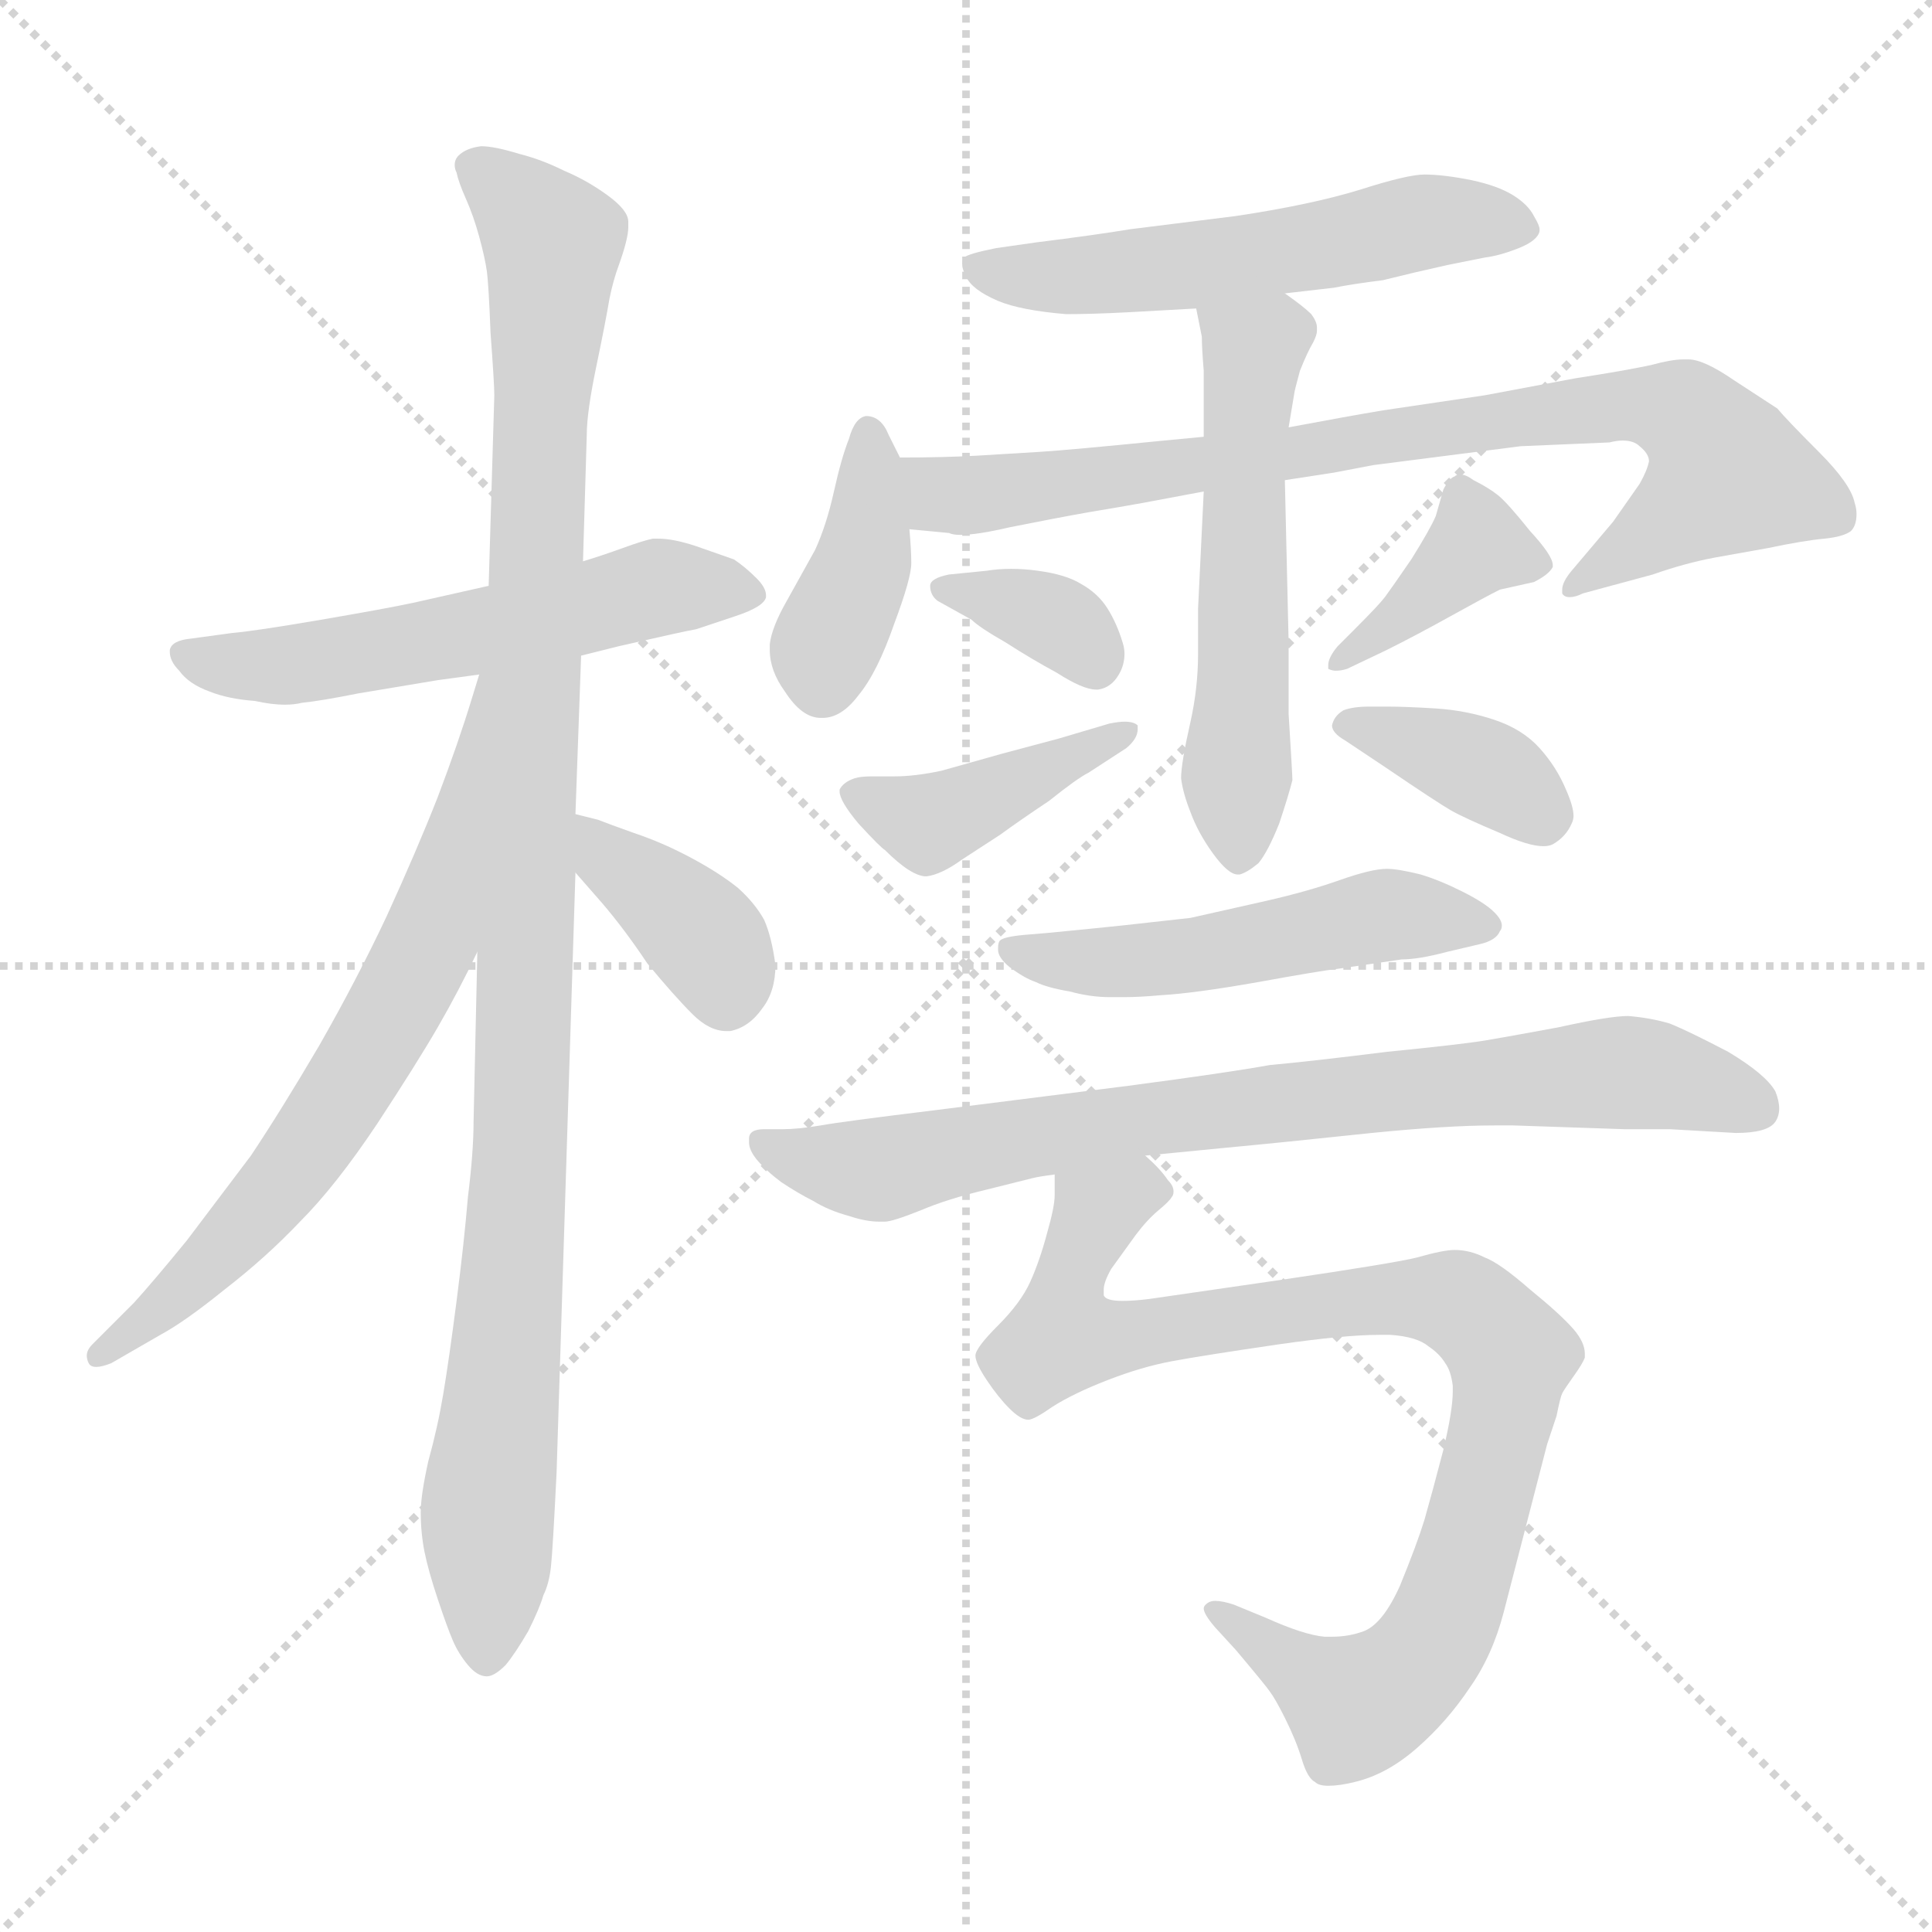 <svg xmlns="http://www.w3.org/2000/svg" version="1.1" viewBox="0 0 1024 1024">
  <g stroke="lightgray" stroke-dasharray="1,1" stroke-width="1" transform="scale(4, 4)">
    <line x1="0" y1="0" x2="256" y2="256" />
    <line x1="256" y1="0" x2="0" y2="256" />
    <line x1="128" y1="0" x2="128" y2="256" />
    <line x1="0" y1="128" x2="256" y2="128" />
  </g>
  <g transform="scale(1.0, -1.0) translate(0.0, -778.50)">
    <style type="text/css">
      
        @keyframes keyframes0 {
          from {
            stroke: blue;
            stroke-dashoffset: 565;
            stroke-width: 128;
          }
          65% {
            animation-timing-function: step-end;
            stroke: blue;
            stroke-dashoffset: 0;
            stroke-width: 128;
          }
          to {
            stroke: black;
            stroke-width: 1024;
          }
        }
        #make-me-a-hanzi-animation-0 {
          animation: keyframes0 0.71s both;
          animation-delay: 0s;
          animation-timing-function: linear;
        }
      
        @keyframes keyframes1 {
          from {
            stroke: blue;
            stroke-dashoffset: 1066;
            stroke-width: 128;
          }
          78% {
            animation-timing-function: step-end;
            stroke: blue;
            stroke-dashoffset: 0;
            stroke-width: 128;
          }
          to {
            stroke: black;
            stroke-width: 1024;
          }
        }
        #make-me-a-hanzi-animation-1 {
          animation: keyframes1 1.118s both;
          animation-delay: 0.71s;
          animation-timing-function: linear;
        }
      
        @keyframes keyframes2 {
          from {
            stroke: blue;
            stroke-dashoffset: 679;
            stroke-width: 128;
          }
          69% {
            animation-timing-function: step-end;
            stroke: blue;
            stroke-dashoffset: 0;
            stroke-width: 128;
          }
          to {
            stroke: black;
            stroke-width: 1024;
          }
        }
        #make-me-a-hanzi-animation-2 {
          animation: keyframes2 0.803s both;
          animation-delay: 1.827s;
          animation-timing-function: linear;
        }
      
        @keyframes keyframes3 {
          from {
            stroke: blue;
            stroke-dashoffset: 379;
            stroke-width: 128;
          }
          55% {
            animation-timing-function: step-end;
            stroke: blue;
            stroke-dashoffset: 0;
            stroke-width: 128;
          }
          to {
            stroke: black;
            stroke-width: 1024;
          }
        }
        #make-me-a-hanzi-animation-3 {
          animation: keyframes3 0.558s both;
          animation-delay: 2.63s;
          animation-timing-function: linear;
        }
      
        @keyframes keyframes4 {
          from {
            stroke: blue;
            stroke-dashoffset: 550;
            stroke-width: 128;
          }
          64% {
            animation-timing-function: step-end;
            stroke: blue;
            stroke-dashoffset: 0;
            stroke-width: 128;
          }
          to {
            stroke: black;
            stroke-width: 1024;
          }
        }
        #make-me-a-hanzi-animation-4 {
          animation: keyframes4 0.698s both;
          animation-delay: 3.188s;
          animation-timing-function: linear;
        }
      
        @keyframes keyframes5 {
          from {
            stroke: blue;
            stroke-dashoffset: 393;
            stroke-width: 128;
          }
          56% {
            animation-timing-function: step-end;
            stroke: blue;
            stroke-dashoffset: 0;
            stroke-width: 128;
          }
          to {
            stroke: black;
            stroke-width: 1024;
          }
        }
        #make-me-a-hanzi-animation-5 {
          animation: keyframes5 0.57s both;
          animation-delay: 3.886s;
          animation-timing-function: linear;
        }
      
        @keyframes keyframes6 {
          from {
            stroke: blue;
            stroke-dashoffset: 819;
            stroke-width: 128;
          }
          73% {
            animation-timing-function: step-end;
            stroke: blue;
            stroke-dashoffset: 0;
            stroke-width: 128;
          }
          to {
            stroke: black;
            stroke-width: 1024;
          }
        }
        #make-me-a-hanzi-animation-6 {
          animation: keyframes6 0.917s both;
          animation-delay: 4.456s;
          animation-timing-function: linear;
        }
      
        @keyframes keyframes7 {
          from {
            stroke: blue;
            stroke-dashoffset: 551;
            stroke-width: 128;
          }
          64% {
            animation-timing-function: step-end;
            stroke: blue;
            stroke-dashoffset: 0;
            stroke-width: 128;
          }
          to {
            stroke: black;
            stroke-width: 1024;
          }
        }
        #make-me-a-hanzi-animation-7 {
          animation: keyframes7 0.698s both;
          animation-delay: 5.372s;
          animation-timing-function: linear;
        }
      
        @keyframes keyframes8 {
          from {
            stroke: blue;
            stroke-dashoffset: 350;
            stroke-width: 128;
          }
          53% {
            animation-timing-function: step-end;
            stroke: blue;
            stroke-dashoffset: 0;
            stroke-width: 128;
          }
          to {
            stroke: black;
            stroke-width: 1024;
          }
        }
        #make-me-a-hanzi-animation-8 {
          animation: keyframes8 0.535s both;
          animation-delay: 6.071s;
          animation-timing-function: linear;
        }
      
        @keyframes keyframes9 {
          from {
            stroke: blue;
            stroke-dashoffset: 418;
            stroke-width: 128;
          }
          58% {
            animation-timing-function: step-end;
            stroke: blue;
            stroke-dashoffset: 0;
            stroke-width: 128;
          }
          to {
            stroke: black;
            stroke-width: 1024;
          }
        }
        #make-me-a-hanzi-animation-9 {
          animation: keyframes9 0.59s both;
          animation-delay: 6.605s;
          animation-timing-function: linear;
        }
      
        @keyframes keyframes10 {
          from {
            stroke: blue;
            stroke-dashoffset: 389;
            stroke-width: 128;
          }
          56% {
            animation-timing-function: step-end;
            stroke: blue;
            stroke-dashoffset: 0;
            stroke-width: 128;
          }
          to {
            stroke: black;
            stroke-width: 1024;
          }
        }
        #make-me-a-hanzi-animation-10 {
          animation: keyframes10 0.567s both;
          animation-delay: 7.196s;
          animation-timing-function: linear;
        }
      
        @keyframes keyframes11 {
          from {
            stroke: blue;
            stroke-dashoffset: 371;
            stroke-width: 128;
          }
          55% {
            animation-timing-function: step-end;
            stroke: blue;
            stroke-dashoffset: 0;
            stroke-width: 128;
          }
          to {
            stroke: black;
            stroke-width: 1024;
          }
        }
        #make-me-a-hanzi-animation-11 {
          animation: keyframes11 0.552s both;
          animation-delay: 7.762s;
          animation-timing-function: linear;
        }
      
        @keyframes keyframes12 {
          from {
            stroke: blue;
            stroke-dashoffset: 510;
            stroke-width: 128;
          }
          62% {
            animation-timing-function: step-end;
            stroke: blue;
            stroke-dashoffset: 0;
            stroke-width: 128;
          }
          to {
            stroke: black;
            stroke-width: 1024;
          }
        }
        #make-me-a-hanzi-animation-12 {
          animation: keyframes12 0.665s both;
          animation-delay: 8.314s;
          animation-timing-function: linear;
        }
      
        @keyframes keyframes13 {
          from {
            stroke: blue;
            stroke-dashoffset: 795;
            stroke-width: 128;
          }
          72% {
            animation-timing-function: step-end;
            stroke: blue;
            stroke-dashoffset: 0;
            stroke-width: 128;
          }
          to {
            stroke: black;
            stroke-width: 1024;
          }
        }
        #make-me-a-hanzi-animation-13 {
          animation: keyframes13 0.897s both;
          animation-delay: 8.979s;
          animation-timing-function: linear;
        }
      
        @keyframes keyframes14 {
          from {
            stroke: blue;
            stroke-dashoffset: 913;
            stroke-width: 128;
          }
          75% {
            animation-timing-function: step-end;
            stroke: blue;
            stroke-dashoffset: 0;
            stroke-width: 128;
          }
          to {
            stroke: black;
            stroke-width: 1024;
          }
        }
        #make-me-a-hanzi-animation-14 {
          animation: keyframes14 0.993s both;
          animation-delay: 9.876s;
          animation-timing-function: linear;
        }
      
    </style>
    
      <path d="M 308 431 L 328 436 Q 363 444 369 445 L 390 452 Q 405 457 406 462 L 406 463 Q 406 467 401 472 Q 395 478 389 482 L 369 489 Q 357 493 349 493 L 346 493 Q 341 492 330 488 Q 319 484 309 481 L 259 468 L 219 459 Q 205 456 170 450 Q 135 444 123 443 L 101 440 Q 91 439 90 434 L 90 433 Q 90 428 95 423 Q 100 416 111 412 Q 121 408 135 407 Q 144 405 151 405 Q 156 405 160 406 Q 170 407 190 411 L 232 418 L 254 421 L 308 431 Z" fill="lightgray" />
    
      <path d="M 309 481 L 311 548 Q 311 560 316 584 Q 321 608 323 620 Q 325 630 328 638 Q 333 652 333 658 L 333 661 Q 333 667 322 675 Q 311 683 299 688 Q 287 694 275 697 Q 262 701 255 701 Q 247 700 243 696 Q 241 694 241 691 Q 241 689 242 687 Q 243 682 247 673 Q 251 664 254 653 Q 257 642 258 635 Q 259 628 260 602 Q 262 575 262 569 L 259 468 L 253 274 L 251 184 Q 251 168 248 144 Q 246 120 242 89 Q 238 58 235 40 Q 232 22 227 4 Q 223 -14 223 -23 Q 223 -34 225 -44 Q 227 -54 232 -69 Q 237 -84 240 -91 Q 243 -98 248 -104 Q 253 -110 258 -110 Q 262 -110 268 -104 Q 273 -98 280 -86 Q 286 -74 288 -67 Q 291 -61 292 -52 Q 293 -43 295 -2 L 305 316 L 305 347 L 308 431 L 309 481 Z" fill="lightgray" />
    
      <path d="M 254 421 L 250 408 Q 243 385 232 356 Q 221 328 205 293 Q 189 259 169 224 Q 149 190 133 166 L 99 121 Q 81 99 71 88 L 49 66 Q 46 63 46 60 Q 46 58 47 56 Q 48 54 51 54 Q 54 54 59 56 L 85 71 Q 98 78 119 95 Q 141 112 159 131 Q 178 150 200 183 Q 221 215 232 234 Q 243 253 253 274 C 344 460 263 450 254 421 Z" fill="lightgray" />
    
      <path d="M 305 316 L 319 300 Q 331 286 343 268 Q 357 251 367 241 Q 376 232 385 232 L 387 232 Q 397 234 404 244 Q 411 253 411 267 Q 409 282 405 291 Q 400 300 391 308 Q 381 316 366 324 Q 351 332 336 337 Q 322 342 317 344 L 305 347 C 276 354 285 339 305 316 Z" fill="lightgray" />
    
      <path d="M 681 623 L 707 626 Q 717 628 733 630 Q 749 634 767 638 L 787 642 Q 795 643 805 647 Q 815 651 816 656 L 816 657 Q 816 659 813 664 Q 810 670 802 675 Q 794 680 780 683 Q 765 686 755 686 Q 746 686 721 678 Q 695 670 655 664 L 599 657 Q 581 654 549 650 L 528 647 Q 513 644 511 642 Q 510 640 510 638 Q 510 636 512 632 Q 515 625 529 619 Q 541 614 565 612 Q 579 612 598 613 Q 617 614 634 615 L 681 623 Z" fill="lightgray" />
    
      <path d="M 477 536 L 471 548 Q 467 558 459 558 Q 453 557 450 546 Q 446 536 442 518 Q 438 500 432 487 L 417 460 Q 409 446 408 437 L 408 434 Q 408 423 416 412 Q 425 398 435 398 L 436 398 Q 446 398 455 410 Q 465 422 474 448 Q 483 472 483 480 Q 483 487 482 498 L 477 536 Z" fill="lightgray" />
    
      <path d="M 681 524 L 707 528 L 728 532 L 806 542 L 853 544 Q 857 545 860 545 Q 866 545 869 542 Q 874 538 874 534 Q 873 529 869 522 L 855 502 L 833 476 Q 828 470 828 466 L 828 464 Q 829 462 832 462 Q 835 462 839 464 L 876 474 Q 893 480 909 483 L 937 488 Q 956 492 967 493 Q 977 494 981 497 Q 984 500 984 506 Q 984 509 983 512 Q 981 522 964 539 Q 947 556 942 562 L 919 577 Q 903 588 895 588 L 892 588 Q 886 588 875 585 Q 861 582 835 578 L 787 569 L 733 561 Q 715 558 683 552 L 638 547 L 617 545 Q 567 540 551 539 L 518 537 Q 500 536 477 536 C 447 536 452 501 482 498 L 503 496 Q 505 495 509 495 Q 518 495 535 499 Q 560 504 577 507 Q 595 510 606 512 L 638 518 L 681 524 Z" fill="lightgray" />
    
      <path d="M 683 552 L 686 570 Q 686 571 689 582 Q 693 592 696 597 Q 698 601 698 603 L 698 605 Q 698 608 695 612 Q 691 616 681 623 C 657 641 628 644 634 615 L 637 600 Q 637 594 638 582 L 638 547 L 638 518 L 635 456 L 635 432 Q 635 414 631 396 Q 626 374 626 366 Q 627 358 631 348 Q 635 337 643 326 Q 651 315 656 315 L 657 315 Q 661 316 667 321 Q 672 327 678 342 Q 683 357 685 365 Q 685 368 683 400 L 683 438 L 681 524 L 683 552 Z" fill="lightgray" />
    
      <path d="M 515 450 Q 519 446 533 438 Q 547 429 560 422 Q 574 413 581 413 L 582 413 Q 589 414 593 421 Q 596 426 596 432 Q 596 435 595 438 Q 592 448 587 456 Q 582 464 573 469 Q 565 474 550 476 Q 543 477 536 477 Q 529 477 523 476 L 503 474 Q 493 472 493 468 Q 493 463 497 460 L 515 450 Z" fill="lightgray" />
    
      <path d="M 597 382 Q 603 387 603 392 L 603 394 Q 601 396 596 396 Q 593 396 588 395 L 561 387 L 531 379 L 499 370 Q 485 367 474 367 L 462 367 Q 456 367 453 366 Q 447 364 445 360 L 445 359 Q 445 354 455 342 Q 467 329 469 328 Q 483 314 491 314 Q 499 315 510 323 L 530 336 Q 541 344 556 354 Q 571 366 577 369 L 597 382 Z" fill="lightgray" />
    
      <path d="M 709 436 Q 704 430 704 426 L 704 424 Q 706 423 708 423 Q 711 423 714 424 L 735 434 Q 751 442 769 452 Q 787 462 795 466 L 813 470 Q 821 474 823 478 L 823 479 Q 823 484 811 497 Q 799 512 794 516 Q 789 520 781 524 Q 777 527 774 527 Q 772 527 771 526 Q 768 525 765 519 L 761 505 Q 758 498 748 482 Q 737 466 734 462 Q 731 458 718 445 L 709 436 Z" fill="lightgray" />
    
      <path d="M 726 404 Q 717 404 712 402 Q 707 399 706 394 Q 706 390 713 386 L 734 372 Q 762 353 769 349 Q 776 345 795 337 Q 810 330 818 330 Q 821 330 823 331 Q 830 335 833 342 Q 834 344 834 346 Q 834 351 830 360 Q 825 372 816 382 Q 807 392 792 397 Q 777 402 761 403 Q 745 404 735 404 L 726 404 Z" fill="lightgray" />
    
      <path d="M 784 278 Q 793 280 795 285 Q 796 286 796 288 Q 796 291 792 295 Q 787 300 775 306 Q 763 312 753 315 Q 741 318 735 318 Q 727 318 710 312 Q 693 306 671 301 L 631 292 L 595 288 Q 576 286 555 284 L 543 283 Q 532 282 530 280 Q 529 279 529 276 L 529 275 Q 529 271 535 266 Q 543 260 549 258 Q 555 255 567 253 Q 578 250 588 250 L 596 250 Q 604 250 615 251 Q 633 252 667 258 Q 700 264 709 265 L 743 270 Q 752 270 767 274 L 784 278 Z" fill="lightgray" />
    
      <path d="M 607 166 L 648 170 Q 680 173 727 178 Q 767 182 792 182 L 802 182 L 861 180 L 885 180 L 920 178 Q 937 178 941 184 Q 943 187 943 191 Q 943 195 941 200 Q 936 209 916 221 Q 895 232 885 236 Q 875 239 863 240 Q 853 240 826 234 Q 799 229 787 227 Q 775 225 735 221 Q 695 216 673 214 Q 651 210 598 203 L 495 190 Q 446 184 435 182 Q 423 180 415 180 L 405 180 Q 397 180 397 175 L 397 173 Q 397 169 401 164 Q 406 158 414 152 Q 423 146 431 142 Q 439 137 450 134 Q 459 131 466 131 L 469 131 Q 473 131 488 137 Q 502 143 523 148 L 547 154 Q 551 155 559 156 L 607 166 Z" fill="lightgray" />
    
      <path d="M 559 156 L 559 145 Q 559 139 555 125 Q 551 110 546 99 Q 541 88 529 76 Q 517 64 517 60 Q 517 56 523 47 Q 529 38 535 32 Q 541 26 545 26 Q 548 26 558 33 Q 569 40 587 47 Q 605 54 621 57 Q 637 60 678 66 Q 713 71 731 71 L 737 71 Q 751 70 757 65 Q 763 61 766 56 Q 769 52 770 44 L 770 41 Q 770 31 765 10 Q 759 -13 755 -27 Q 751 -40 742 -62 Q 733 -82 723 -86 Q 715 -89 706 -89 L 702 -89 Q 691 -88 671 -79 L 654 -72 Q 648 -70 644 -70 Q 641 -70 639 -72 Q 638 -73 638 -74 Q 638 -77 644 -84 L 655 -96 Q 671 -115 673 -118 Q 676 -122 681 -132 Q 687 -144 690 -154 Q 693 -164 697 -166 Q 699 -168 704 -168 Q 710 -168 718 -166 Q 735 -162 751 -148 Q 767 -134 779 -116 Q 791 -99 797 -76 L 820 13 L 825 28 Q 827 38 828 40 Q 829 42 834 49 Q 839 56 840 59 L 840 61 Q 840 67 834 74 Q 827 82 811 95 Q 795 109 787 112 Q 779 116 771 116 Q 765 116 751 112 Q 739 109 678 100 L 609 90 Q 601 89 595 89 Q 586 89 585 92 L 585 95 Q 585 99 589 106 L 602 124 Q 608 132 614 137 Q 620 142 621 144 Q 622 145 622 147 Q 622 150 619 153 Q 615 159 607 166 C 587 189 561 186 559 156 Z" fill="lightgray" />
    
    
      <clipPath id="make-me-a-hanzi-clip-0">
        <path d="M 308 431 L 328 436 Q 363 444 369 445 L 390 452 Q 405 457 406 462 L 406 463 Q 406 467 401 472 Q 395 478 389 482 L 369 489 Q 357 493 349 493 L 346 493 Q 341 492 330 488 Q 319 484 309 481 L 259 468 L 219 459 Q 205 456 170 450 Q 135 444 123 443 L 101 440 Q 91 439 90 434 L 90 433 Q 90 428 95 423 Q 100 416 111 412 Q 121 408 135 407 Q 144 405 151 405 Q 156 405 160 406 Q 170 407 190 411 L 232 418 L 254 421 L 308 431 Z" />
      </clipPath>
      <path clip-path="url(#make-me-a-hanzi-clip-0)" d="M 97 434 L 112 427 L 149 426 L 257 444 L 349 467 L 400 463" fill="none" id="make-me-a-hanzi-animation-0" stroke-dasharray="437 874" stroke-linecap="round" />
    
      <clipPath id="make-me-a-hanzi-clip-1">
        <path d="M 309 481 L 311 548 Q 311 560 316 584 Q 321 608 323 620 Q 325 630 328 638 Q 333 652 333 658 L 333 661 Q 333 667 322 675 Q 311 683 299 688 Q 287 694 275 697 Q 262 701 255 701 Q 247 700 243 696 Q 241 694 241 691 Q 241 689 242 687 Q 243 682 247 673 Q 251 664 254 653 Q 257 642 258 635 Q 259 628 260 602 Q 262 575 262 569 L 259 468 L 253 274 L 251 184 Q 251 168 248 144 Q 246 120 242 89 Q 238 58 235 40 Q 232 22 227 4 Q 223 -14 223 -23 Q 223 -34 225 -44 Q 227 -54 232 -69 Q 237 -84 240 -91 Q 243 -98 248 -104 Q 253 -110 258 -110 Q 262 -110 268 -104 Q 273 -98 280 -86 Q 286 -74 288 -67 Q 291 -61 292 -52 Q 293 -43 295 -2 L 305 316 L 305 347 L 308 431 L 309 481 Z" />
      </clipPath>
      <path clip-path="url(#make-me-a-hanzi-clip-1)" d="M 249 691 L 293 650 L 277 198 L 258 -20 L 258 -99" fill="none" id="make-me-a-hanzi-animation-1" stroke-dasharray="938 1876" stroke-linecap="round" />
    
      <clipPath id="make-me-a-hanzi-clip-2">
        <path d="M 254 421 L 250 408 Q 243 385 232 356 Q 221 328 205 293 Q 189 259 169 224 Q 149 190 133 166 L 99 121 Q 81 99 71 88 L 49 66 Q 46 63 46 60 Q 46 58 47 56 Q 48 54 51 54 Q 54 54 59 56 L 85 71 Q 98 78 119 95 Q 141 112 159 131 Q 178 150 200 183 Q 221 215 232 234 Q 243 253 253 274 C 344 460 263 450 254 421 Z" />
      </clipPath>
      <path clip-path="url(#make-me-a-hanzi-clip-2)" d="M 257 414 L 228 282 L 208 241 L 140 140 L 51 59" fill="none" id="make-me-a-hanzi-animation-2" stroke-dasharray="551 1102" stroke-linecap="round" />
    
      <clipPath id="make-me-a-hanzi-clip-3">
        <path d="M 305 316 L 319 300 Q 331 286 343 268 Q 357 251 367 241 Q 376 232 385 232 L 387 232 Q 397 234 404 244 Q 411 253 411 267 Q 409 282 405 291 Q 400 300 391 308 Q 381 316 366 324 Q 351 332 336 337 Q 322 342 317 344 L 305 347 C 276 354 285 339 305 316 Z" />
      </clipPath>
      <path clip-path="url(#make-me-a-hanzi-clip-3)" d="M 309 339 L 376 278 L 386 247" fill="none" id="make-me-a-hanzi-animation-3" stroke-dasharray="251 502" stroke-linecap="round" />
    
      <clipPath id="make-me-a-hanzi-clip-4">
        <path d="M 681 623 L 707 626 Q 717 628 733 630 Q 749 634 767 638 L 787 642 Q 795 643 805 647 Q 815 651 816 656 L 816 657 Q 816 659 813 664 Q 810 670 802 675 Q 794 680 780 683 Q 765 686 755 686 Q 746 686 721 678 Q 695 670 655 664 L 599 657 Q 581 654 549 650 L 528 647 Q 513 644 511 642 Q 510 640 510 638 Q 510 636 512 632 Q 515 625 529 619 Q 541 614 565 612 Q 579 612 598 613 Q 617 614 634 615 L 681 623 Z" />
      </clipPath>
      <path clip-path="url(#make-me-a-hanzi-clip-4)" d="M 516 639 L 529 633 L 570 632 L 709 650 L 759 662 L 806 657" fill="none" id="make-me-a-hanzi-animation-4" stroke-dasharray="422 844" stroke-linecap="round" />
    
      <clipPath id="make-me-a-hanzi-clip-5">
        <path d="M 477 536 L 471 548 Q 467 558 459 558 Q 453 557 450 546 Q 446 536 442 518 Q 438 500 432 487 L 417 460 Q 409 446 408 437 L 408 434 Q 408 423 416 412 Q 425 398 435 398 L 436 398 Q 446 398 455 410 Q 465 422 474 448 Q 483 472 483 480 Q 483 487 482 498 L 477 536 Z" />
      </clipPath>
      <path clip-path="url(#make-me-a-hanzi-clip-5)" d="M 460 548 L 459 491 L 437 434 L 436 415" fill="none" id="make-me-a-hanzi-animation-5" stroke-dasharray="265 530" stroke-linecap="round" />
    
      <clipPath id="make-me-a-hanzi-clip-6">
        <path d="M 681 524 L 707 528 L 728 532 L 806 542 L 853 544 Q 857 545 860 545 Q 866 545 869 542 Q 874 538 874 534 Q 873 529 869 522 L 855 502 L 833 476 Q 828 470 828 466 L 828 464 Q 829 462 832 462 Q 835 462 839 464 L 876 474 Q 893 480 909 483 L 937 488 Q 956 492 967 493 Q 977 494 981 497 Q 984 500 984 506 Q 984 509 983 512 Q 981 522 964 539 Q 947 556 942 562 L 919 577 Q 903 588 895 588 L 892 588 Q 886 588 875 585 Q 861 582 835 578 L 787 569 L 733 561 Q 715 558 683 552 L 638 547 L 617 545 Q 567 540 551 539 L 518 537 Q 500 536 477 536 C 447 536 452 501 482 498 L 503 496 Q 505 495 509 495 Q 518 495 535 499 Q 560 504 577 507 Q 595 510 606 512 L 638 518 L 681 524 Z" />
      </clipPath>
      <path clip-path="url(#make-me-a-hanzi-clip-6)" d="M 484 531 L 500 516 L 513 516 L 861 564 L 893 559 L 916 528 L 831 465" fill="none" id="make-me-a-hanzi-animation-6" stroke-dasharray="691 1382" stroke-linecap="round" />
    
      <clipPath id="make-me-a-hanzi-clip-7">
        <path d="M 683 552 L 686 570 Q 686 571 689 582 Q 693 592 696 597 Q 698 601 698 603 L 698 605 Q 698 608 695 612 Q 691 616 681 623 C 657 641 628 644 634 615 L 637 600 Q 637 594 638 582 L 638 547 L 638 518 L 635 456 L 635 432 Q 635 414 631 396 Q 626 374 626 366 Q 627 358 631 348 Q 635 337 643 326 Q 651 315 656 315 L 657 315 Q 661 316 667 321 Q 672 327 678 342 Q 683 357 685 365 Q 685 368 683 400 L 683 438 L 681 524 L 683 552 Z" />
      </clipPath>
      <path clip-path="url(#make-me-a-hanzi-clip-7)" d="M 643 609 L 664 589 L 657 323" fill="none" id="make-me-a-hanzi-animation-7" stroke-dasharray="423 846" stroke-linecap="round" />
    
      <clipPath id="make-me-a-hanzi-clip-8">
        <path d="M 515 450 Q 519 446 533 438 Q 547 429 560 422 Q 574 413 581 413 L 582 413 Q 589 414 593 421 Q 596 426 596 432 Q 596 435 595 438 Q 592 448 587 456 Q 582 464 573 469 Q 565 474 550 476 Q 543 477 536 477 Q 529 477 523 476 L 503 474 Q 493 472 493 468 Q 493 463 497 460 L 515 450 Z" />
      </clipPath>
      <path clip-path="url(#make-me-a-hanzi-clip-8)" d="M 501 467 L 559 450 L 582 425" fill="none" id="make-me-a-hanzi-animation-8" stroke-dasharray="222 444" stroke-linecap="round" />
    
      <clipPath id="make-me-a-hanzi-clip-9">
        <path d="M 597 382 Q 603 387 603 392 L 603 394 Q 601 396 596 396 Q 593 396 588 395 L 561 387 L 531 379 L 499 370 Q 485 367 474 367 L 462 367 Q 456 367 453 366 Q 447 364 445 360 L 445 359 Q 445 354 455 342 Q 467 329 469 328 Q 483 314 491 314 Q 499 315 510 323 L 530 336 Q 541 344 556 354 Q 571 366 577 369 L 597 382 Z" />
      </clipPath>
      <path clip-path="url(#make-me-a-hanzi-clip-9)" d="M 452 360 L 491 342 L 599 393" fill="none" id="make-me-a-hanzi-animation-9" stroke-dasharray="290 580" stroke-linecap="round" />
    
      <clipPath id="make-me-a-hanzi-clip-10">
        <path d="M 709 436 Q 704 430 704 426 L 704 424 Q 706 423 708 423 Q 711 423 714 424 L 735 434 Q 751 442 769 452 Q 787 462 795 466 L 813 470 Q 821 474 823 478 L 823 479 Q 823 484 811 497 Q 799 512 794 516 Q 789 520 781 524 Q 777 527 774 527 Q 772 527 771 526 Q 768 525 765 519 L 761 505 Q 758 498 748 482 Q 737 466 734 462 Q 731 458 718 445 L 709 436 Z" />
      </clipPath>
      <path clip-path="url(#make-me-a-hanzi-clip-10)" d="M 814 479 L 782 489 L 706 425" fill="none" id="make-me-a-hanzi-animation-10" stroke-dasharray="261 522" stroke-linecap="round" />
    
      <clipPath id="make-me-a-hanzi-clip-11">
        <path d="M 726 404 Q 717 404 712 402 Q 707 399 706 394 Q 706 390 713 386 L 734 372 Q 762 353 769 349 Q 776 345 795 337 Q 810 330 818 330 Q 821 330 823 331 Q 830 335 833 342 Q 834 344 834 346 Q 834 351 830 360 Q 825 372 816 382 Q 807 392 792 397 Q 777 402 761 403 Q 745 404 735 404 L 726 404 Z" />
      </clipPath>
      <path clip-path="url(#make-me-a-hanzi-clip-11)" d="M 714 394 L 788 370 L 817 346" fill="none" id="make-me-a-hanzi-animation-11" stroke-dasharray="243 486" stroke-linecap="round" />
    
      <clipPath id="make-me-a-hanzi-clip-12">
        <path d="M 784 278 Q 793 280 795 285 Q 796 286 796 288 Q 796 291 792 295 Q 787 300 775 306 Q 763 312 753 315 Q 741 318 735 318 Q 727 318 710 312 Q 693 306 671 301 L 631 292 L 595 288 Q 576 286 555 284 L 543 283 Q 532 282 530 280 Q 529 279 529 276 L 529 275 Q 529 271 535 266 Q 543 260 549 258 Q 555 255 567 253 Q 578 250 588 250 L 596 250 Q 604 250 615 251 Q 633 252 667 258 Q 700 264 709 265 L 743 270 Q 752 270 767 274 L 784 278 Z" />
      </clipPath>
      <path clip-path="url(#make-me-a-hanzi-clip-12)" d="M 538 276 L 584 268 L 656 276 L 733 293 L 789 289" fill="none" id="make-me-a-hanzi-animation-12" stroke-dasharray="382 764" stroke-linecap="round" />
    
      <clipPath id="make-me-a-hanzi-clip-13">
        <path d="M 607 166 L 648 170 Q 680 173 727 178 Q 767 182 792 182 L 802 182 L 861 180 L 885 180 L 920 178 Q 937 178 941 184 Q 943 187 943 191 Q 943 195 941 200 Q 936 209 916 221 Q 895 232 885 236 Q 875 239 863 240 Q 853 240 826 234 Q 799 229 787 227 Q 775 225 735 221 Q 695 216 673 214 Q 651 210 598 203 L 495 190 Q 446 184 435 182 Q 423 180 415 180 L 405 180 Q 397 180 397 175 L 397 173 Q 397 169 401 164 Q 406 158 414 152 Q 423 146 431 142 Q 439 137 450 134 Q 459 131 466 131 L 469 131 Q 473 131 488 137 Q 502 143 523 148 L 547 154 Q 551 155 559 156 L 607 166 Z" />
      </clipPath>
      <path clip-path="url(#make-me-a-hanzi-clip-13)" d="M 403 174 L 427 163 L 467 159 L 593 184 L 853 210 L 899 204 L 932 190" fill="none" id="make-me-a-hanzi-animation-13" stroke-dasharray="667 1334" stroke-linecap="round" />
    
      <clipPath id="make-me-a-hanzi-clip-14">
        <path d="M 559 156 L 559 145 Q 559 139 555 125 Q 551 110 546 99 Q 541 88 529 76 Q 517 64 517 60 Q 517 56 523 47 Q 529 38 535 32 Q 541 26 545 26 Q 548 26 558 33 Q 569 40 587 47 Q 605 54 621 57 Q 637 60 678 66 Q 713 71 731 71 L 737 71 Q 751 70 757 65 Q 763 61 766 56 Q 769 52 770 44 L 770 41 Q 770 31 765 10 Q 759 -13 755 -27 Q 751 -40 742 -62 Q 733 -82 723 -86 Q 715 -89 706 -89 L 702 -89 Q 691 -88 671 -79 L 654 -72 Q 648 -70 644 -70 Q 641 -70 639 -72 Q 638 -73 638 -74 Q 638 -77 644 -84 L 655 -96 Q 671 -115 673 -118 Q 676 -122 681 -132 Q 687 -144 690 -154 Q 693 -164 697 -166 Q 699 -168 704 -168 Q 710 -168 718 -166 Q 735 -162 751 -148 Q 767 -134 779 -116 Q 791 -99 797 -76 L 820 13 L 825 28 Q 827 38 828 40 Q 829 42 834 49 Q 839 56 840 59 L 840 61 Q 840 67 834 74 Q 827 82 811 95 Q 795 109 787 112 Q 779 116 771 116 Q 765 116 751 112 Q 739 109 678 100 L 609 90 Q 601 89 595 89 Q 586 89 585 92 L 585 95 Q 585 99 589 106 L 602 124 Q 608 132 614 137 Q 620 142 621 144 Q 622 145 622 147 Q 622 150 619 153 Q 615 159 607 166 C 587 189 561 186 559 156 Z" />
      </clipPath>
      <path clip-path="url(#make-me-a-hanzi-clip-14)" d="M 616 148 L 582 137 L 570 113 L 564 70 L 752 90 L 778 85 L 800 60 L 797 29 L 768 -75 L 742 -112 L 719 -125 L 643 -75" fill="none" id="make-me-a-hanzi-animation-14" stroke-dasharray="785 1570" stroke-linecap="round" />
    
  </g>
</svg>